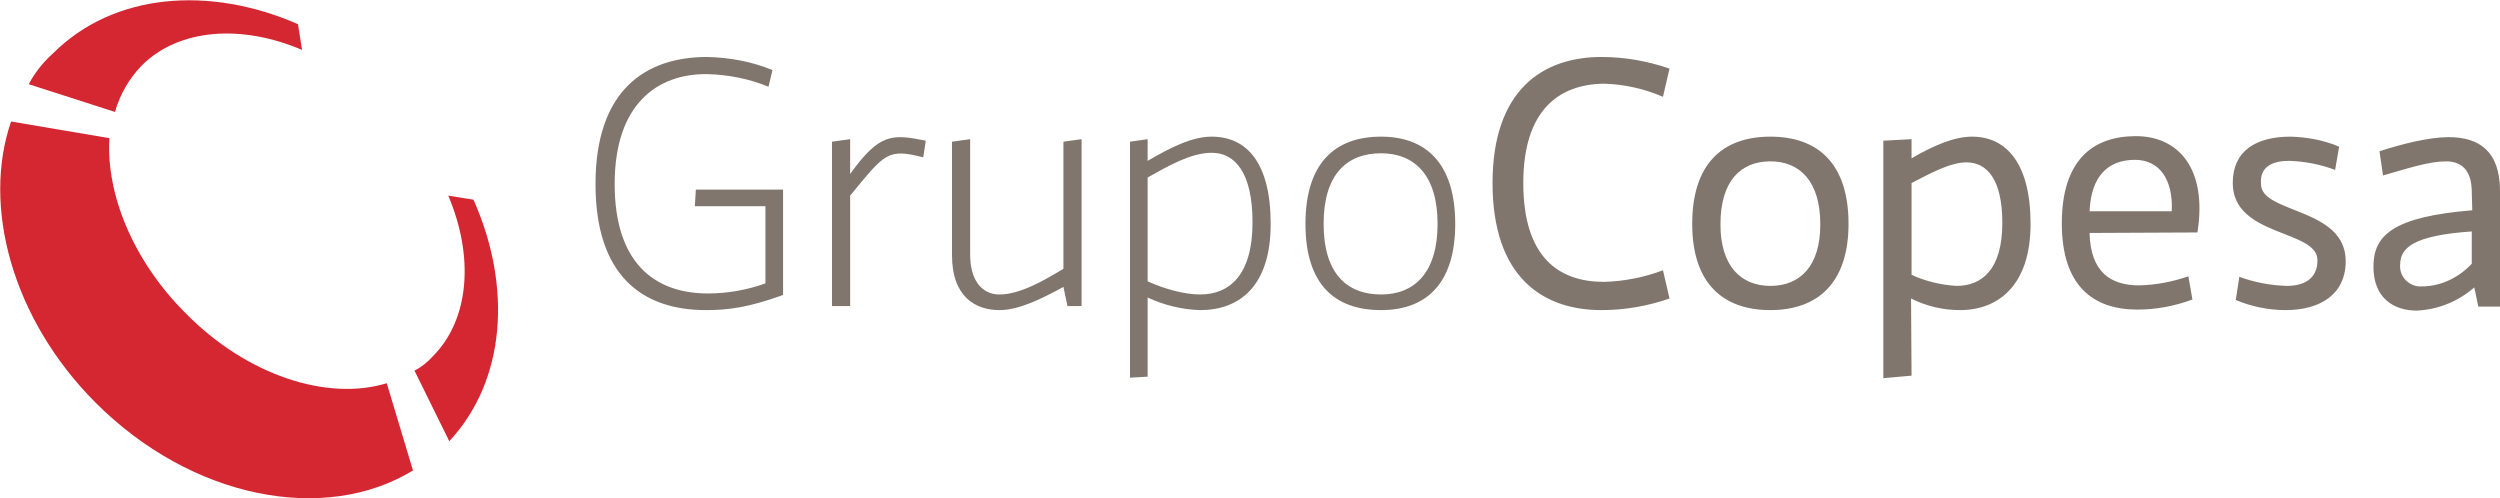<svg xmlns="http://www.w3.org/2000/svg" viewBox="0 0 495.8 98.8"><path d="M121.9 36.5c0 15.3 7.6 21.7 18.5 21.7 3.9 0 7.8-.7 11.4-2V40.9h-14l.2-3.3h17.3v20.9c-6.9 2.5-10.9 3-15.3 3-12.7 0-21.9-6.9-21.9-25 0-18.6 9.9-25.2 22.1-25.2 4.5.1 8.9.9 13 2.6l-.8 3.3c-3.9-1.6-8-2.4-12.2-2.5-9.7-.1-18.3 5.8-18.3 21.8zm61.2-5.3c-7.1-1.8-7.6-.8-14.5 7.6v21.9H165V28.1l3.6-.5v6.9c5.9-8.2 8.4-7.9 15-6.6l-.5 3.3zm27.8-3.1l3.6-.5v33.1h-2.8l-.8-3.8c-4.6 2.5-8.9 4.6-12.7 4.6-4.6 0-9.4-2.5-9.4-10.9V28.1l3.6-.5v22.9c0 5.3 2.5 7.9 5.8 7.9 4.1 0 8.9-2.8 12.7-5.1V28.1zm16.7 46.6l-3.5.2V28.1l3.5-.5v4.3c4.8-2.8 8.9-4.8 12.7-4.8 6.9 0 11.7 5.1 11.7 17.3 0 12.5-6.3 17.1-14 17.1-3.6-.1-7.2-1-10.4-2.5v15.7zM238 58.4c5.8 0 10.4-3.8 10.4-14.3 0-9.9-3.5-13.8-8.1-13.8-4.1 0-8.6 2.6-12.7 4.9v20.6c3.1 1.4 7.1 2.6 10.4 2.6zm35.9-31.3c8.9 0 14.7 5.3 14.7 17.3s-5.9 17.1-14.7 17.1c-9.2 0-15-5.1-15-17.1s5.8-17.3 15-17.3zm0 31.3c6.6 0 11.2-4.3 11.2-14s-4.6-14-11.2-14c-6.9 0-11.4 4.3-11.4 14s4.5 14 11.4 14zm28.2-22.1c0 14.8 7.1 19.6 16 19.6 4-.1 8-.9 11.7-2.3l1.3 5.6c-4.3 1.5-8.9 2.3-13.5 2.3-11.7 0-21.6-6.6-21.6-25.2 0-18.4 9.9-25 21.6-25 4.6 0 9.1.8 13.5 2.3l-1.3 5.6c-3.7-1.6-7.7-2.5-11.7-2.6-8.9.1-16 5.2-16 19.7zm49-9.2c9.4 0 15.5 5.3 15.5 17.3 0 11.7-6.1 17.1-15.5 17.1s-15.5-5.3-15.5-17.1c0-12 6.1-17.3 15.5-17.3zm0 29.6c5.8 0 9.9-3.8 9.9-12.2 0-8.6-4.1-12.5-9.9-12.5s-9.9 3.8-9.9 12.5c0 8.3 4.1 12.2 9.9 12.2zm28 17.8l-5.6.5V27.9l5.6-.3v3.8c4.3-2.5 8.4-4.3 12-4.3 6.8 0 11.6 5.3 11.6 17.3 0 12.2-6.4 17.1-14 17.1-3.4 0-6.7-.8-9.7-2.3l.1 15.3zm8.9-17.8c5.1 0 9.1-3.3 9.1-12.5 0-8.7-3.1-12-7.1-12-3.3 0-7.4 2.3-10.9 4.1v18.2c2.8 1.3 5.8 2 8.9 2.2zm26.4-10.5c.2 7.9 4.3 10.4 9.9 10.4 3.3-.1 6.5-.7 9.7-1.8l.8 4.6c-3.5 1.3-7.2 2-10.9 2-8.7 0-15-4.6-15-17.1S415 27 423.6 27c8.4 0 14.2 6.4 12.2 19.1l-21.4.1zm0-4.3h16.3c.3-6.4-2.5-10.2-7.3-10.2-5.4 0-8.7 3.3-9 10.2zm29.7 13c3 1.1 6.2 1.7 9.4 1.8 3.3 0 6.1-1.3 6.1-5.1 0-6.1-16.8-4.6-16.8-15.3 0-6.4 4.6-9.2 11.5-9.2 3.3.1 6.6.7 9.6 2l-.8 4.6c-2.9-1.1-6-1.7-9.1-1.8-3.1 0-5.9 1-5.6 4.6 0 5.9 16.8 4.6 16.8 15.3 0 6.6-5.1 9.7-11.9 9.7-3.4 0-6.8-.7-9.9-2l.7-4.6zm46.1-16.8c0-4.3-2-6.1-5.1-6.1-3.3 0-7.3 1.3-12.5 2.8l-.7-4.8c4.6-1.5 9.9-2.8 13.7-2.8 6.1 0 10.2 2.8 10.2 10.7v22.9h-4.3l-.8-3.8c-3.2 2.8-7.2 4.4-11.4 4.6-4.6 0-8.6-2.5-8.6-8.7s3.8-9.9 19.6-11.2l-.1-3.6zm0 14.2v-6.4c-11.7.8-14.2 3.3-14.2 6.6-.2 2.2 1.5 4.1 3.7 4.3h.6c3.7 0 7.3-1.7 9.9-4.5z" fill="#80766e"/><path d="M5.7 16.7c1.2-2.3 2.9-4.4 4.8-6.1 12-12 31-13.5 48.6-5.8l.8 5.1C48 4.8 35.5 5.6 28.1 13c-2.5 2.6-4.3 5.7-5.3 9.2L5.7 16.7zm83.2 22.1c5.1 12 4.3 24.5-3.1 31.9-1 1.1-2.2 2.1-3.6 2.8l6.9 14c11.2-12 12.5-30.6 4.8-47.9l-5-.8zM76.7 76c-11.7 3.6-27.8-1.5-40-14-10.4-10.4-15.7-23.7-15-34.6L2.2 24.1c-5.8 16.8.2 39.2 16.8 55.8 19 19 45.4 24.1 62.9 13.4L76.7 76z" fill="#d42732"/></svg>